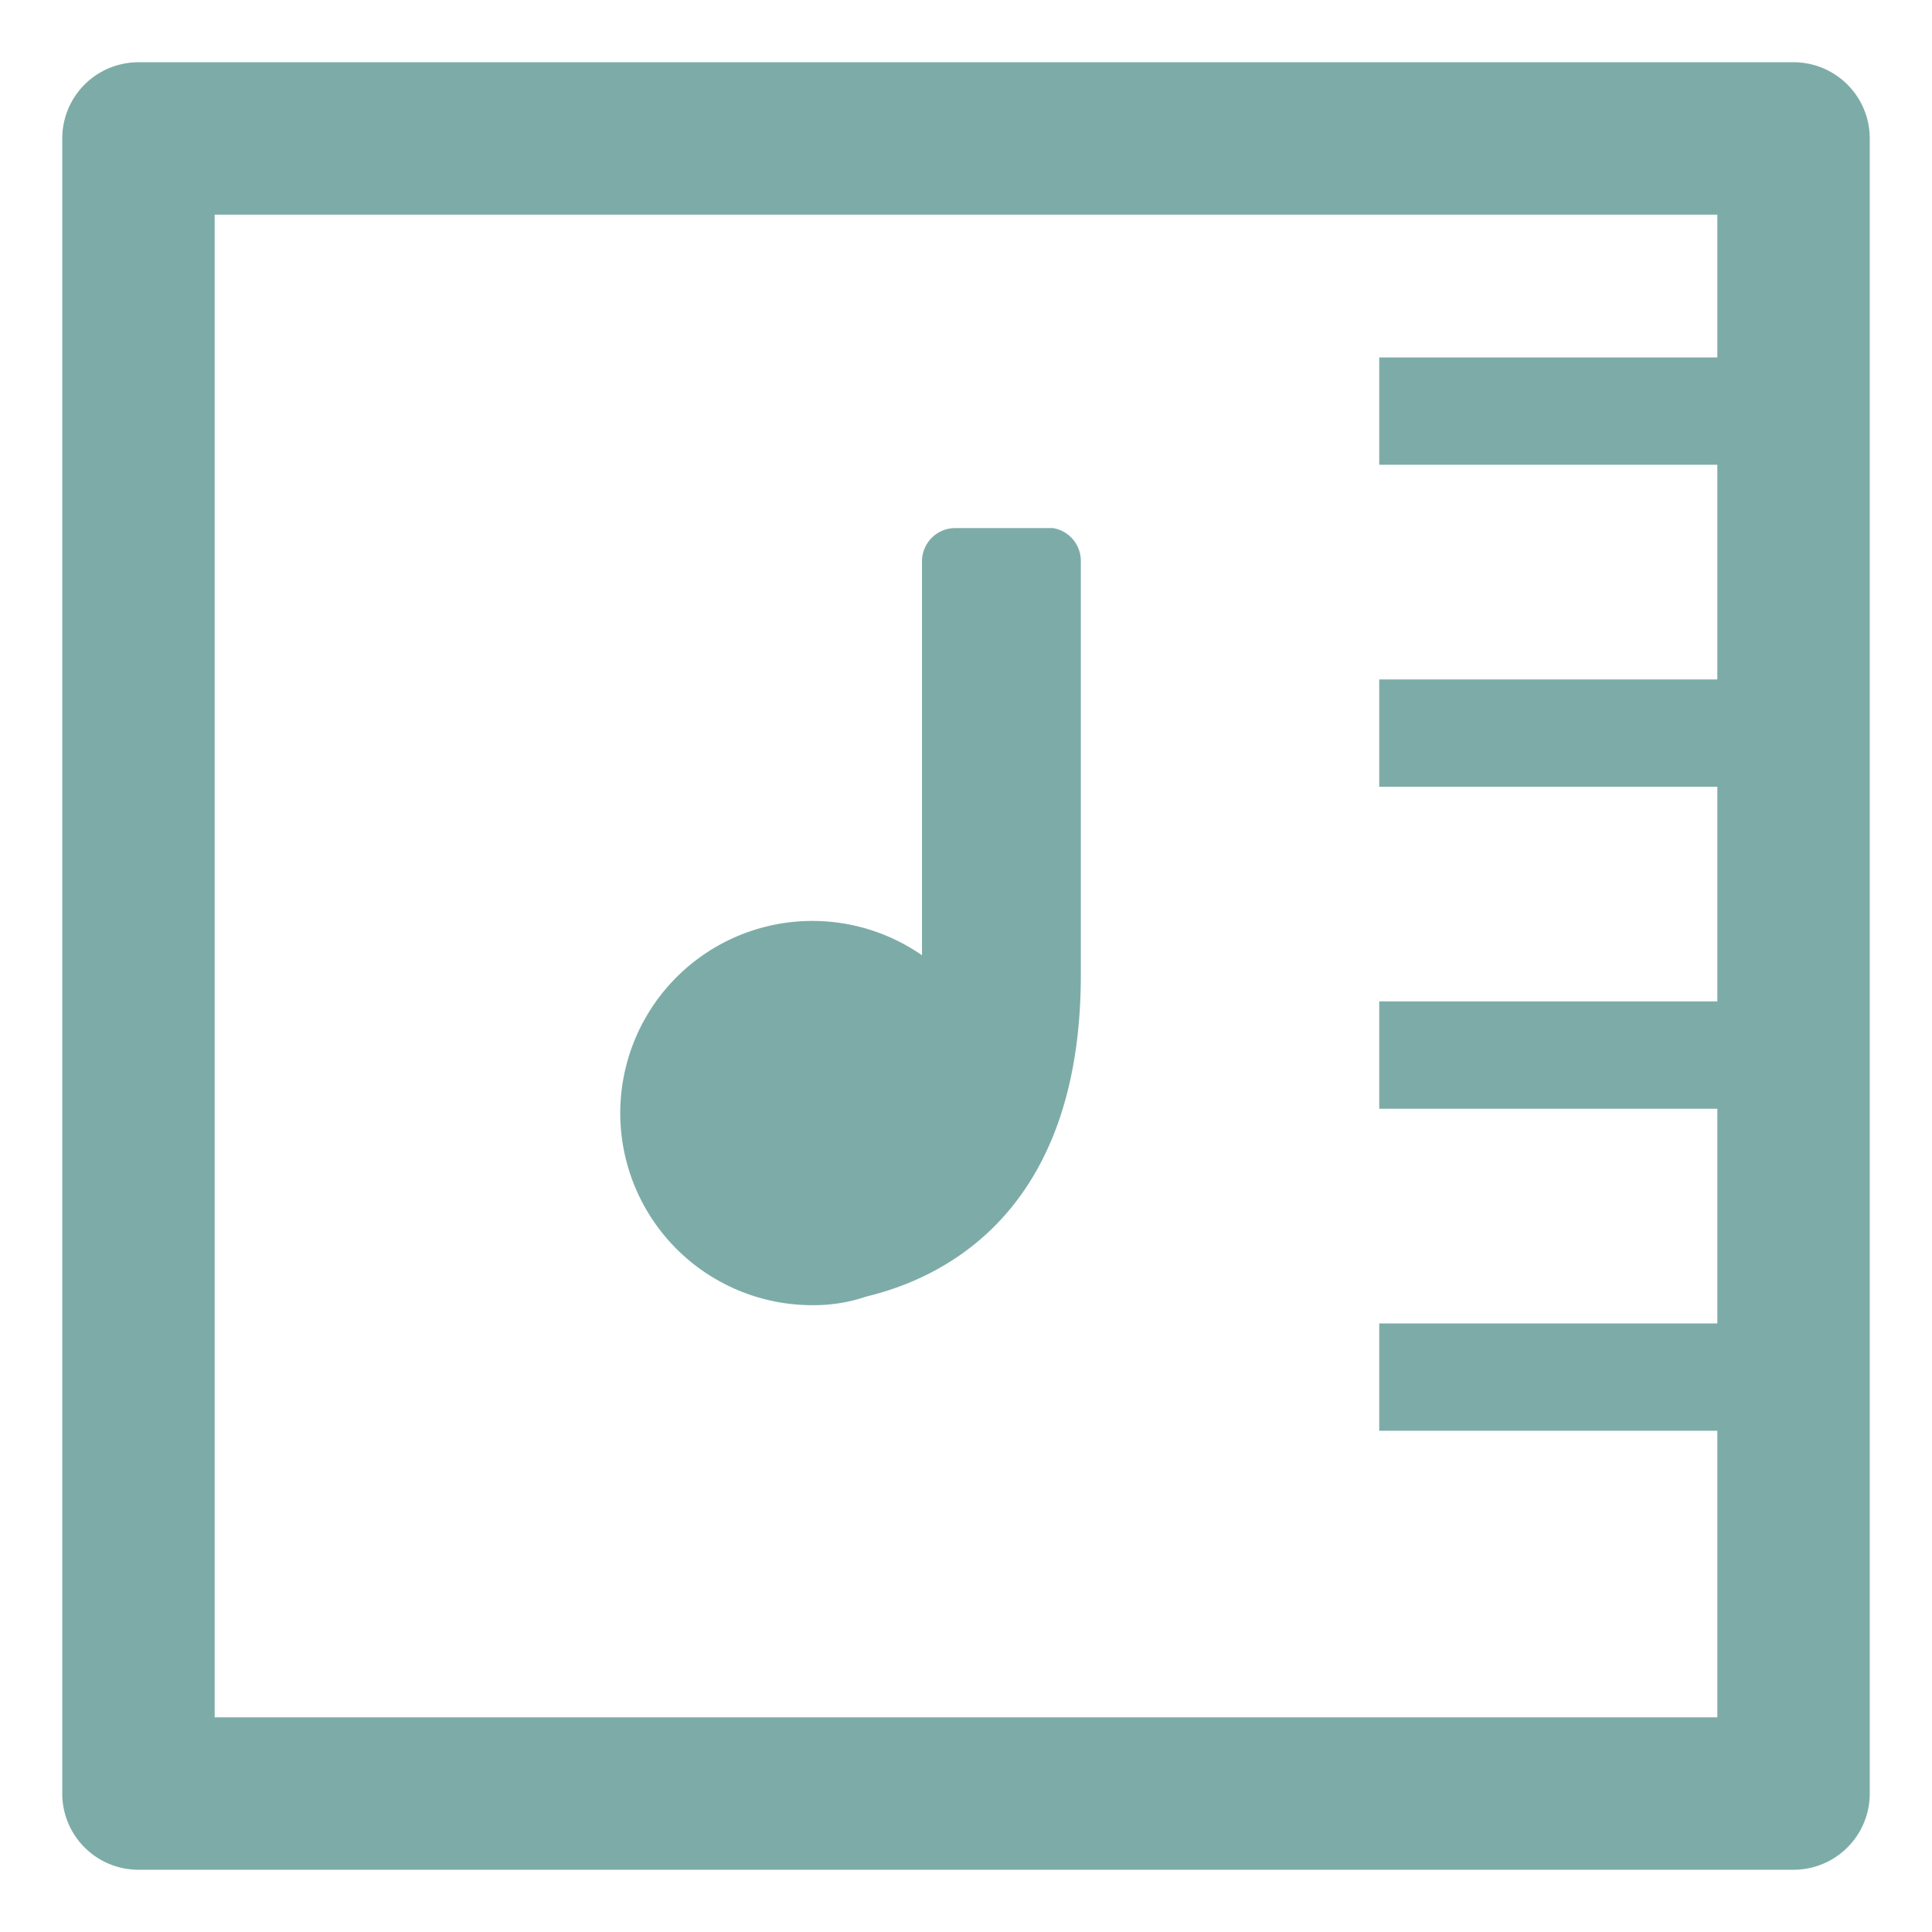 <svg xmlns="http://www.w3.org/2000/svg" viewBox="0 0 18 18"><title>iconsnew</title><g id="b5158dcb-ca8b-47d8-b4c8-5f33d48ba8cc" data-name="Layer 1"><path d="M9.81,4.92H8.9a.31.31,0,0,0-.31.31V8.9s0,0,0,0a1.79,1.79,0,1,0-1,3.26,1.51,1.51,0,0,0,.48-.08h0c.75-.18,2-.81,2-3V5.23A.31.31,0,0,0,9.81,4.92Z" style="fill:#7daca8"/><path d="M16.72.58H1.28a.71.71,0,0,0-.7.7V16.72a.71.71,0,0,0,.7.7H16.72a.71.71,0,0,0,.7-.7V1.28A.71.71,0,0,0,16.72.58ZM2,16V2H16V3.33H12.85v1H16v2H12.85v1H16v2H12.85v1H16v2H12.85v1H16V16Z" style="fill:#7daca8"/></g></svg>